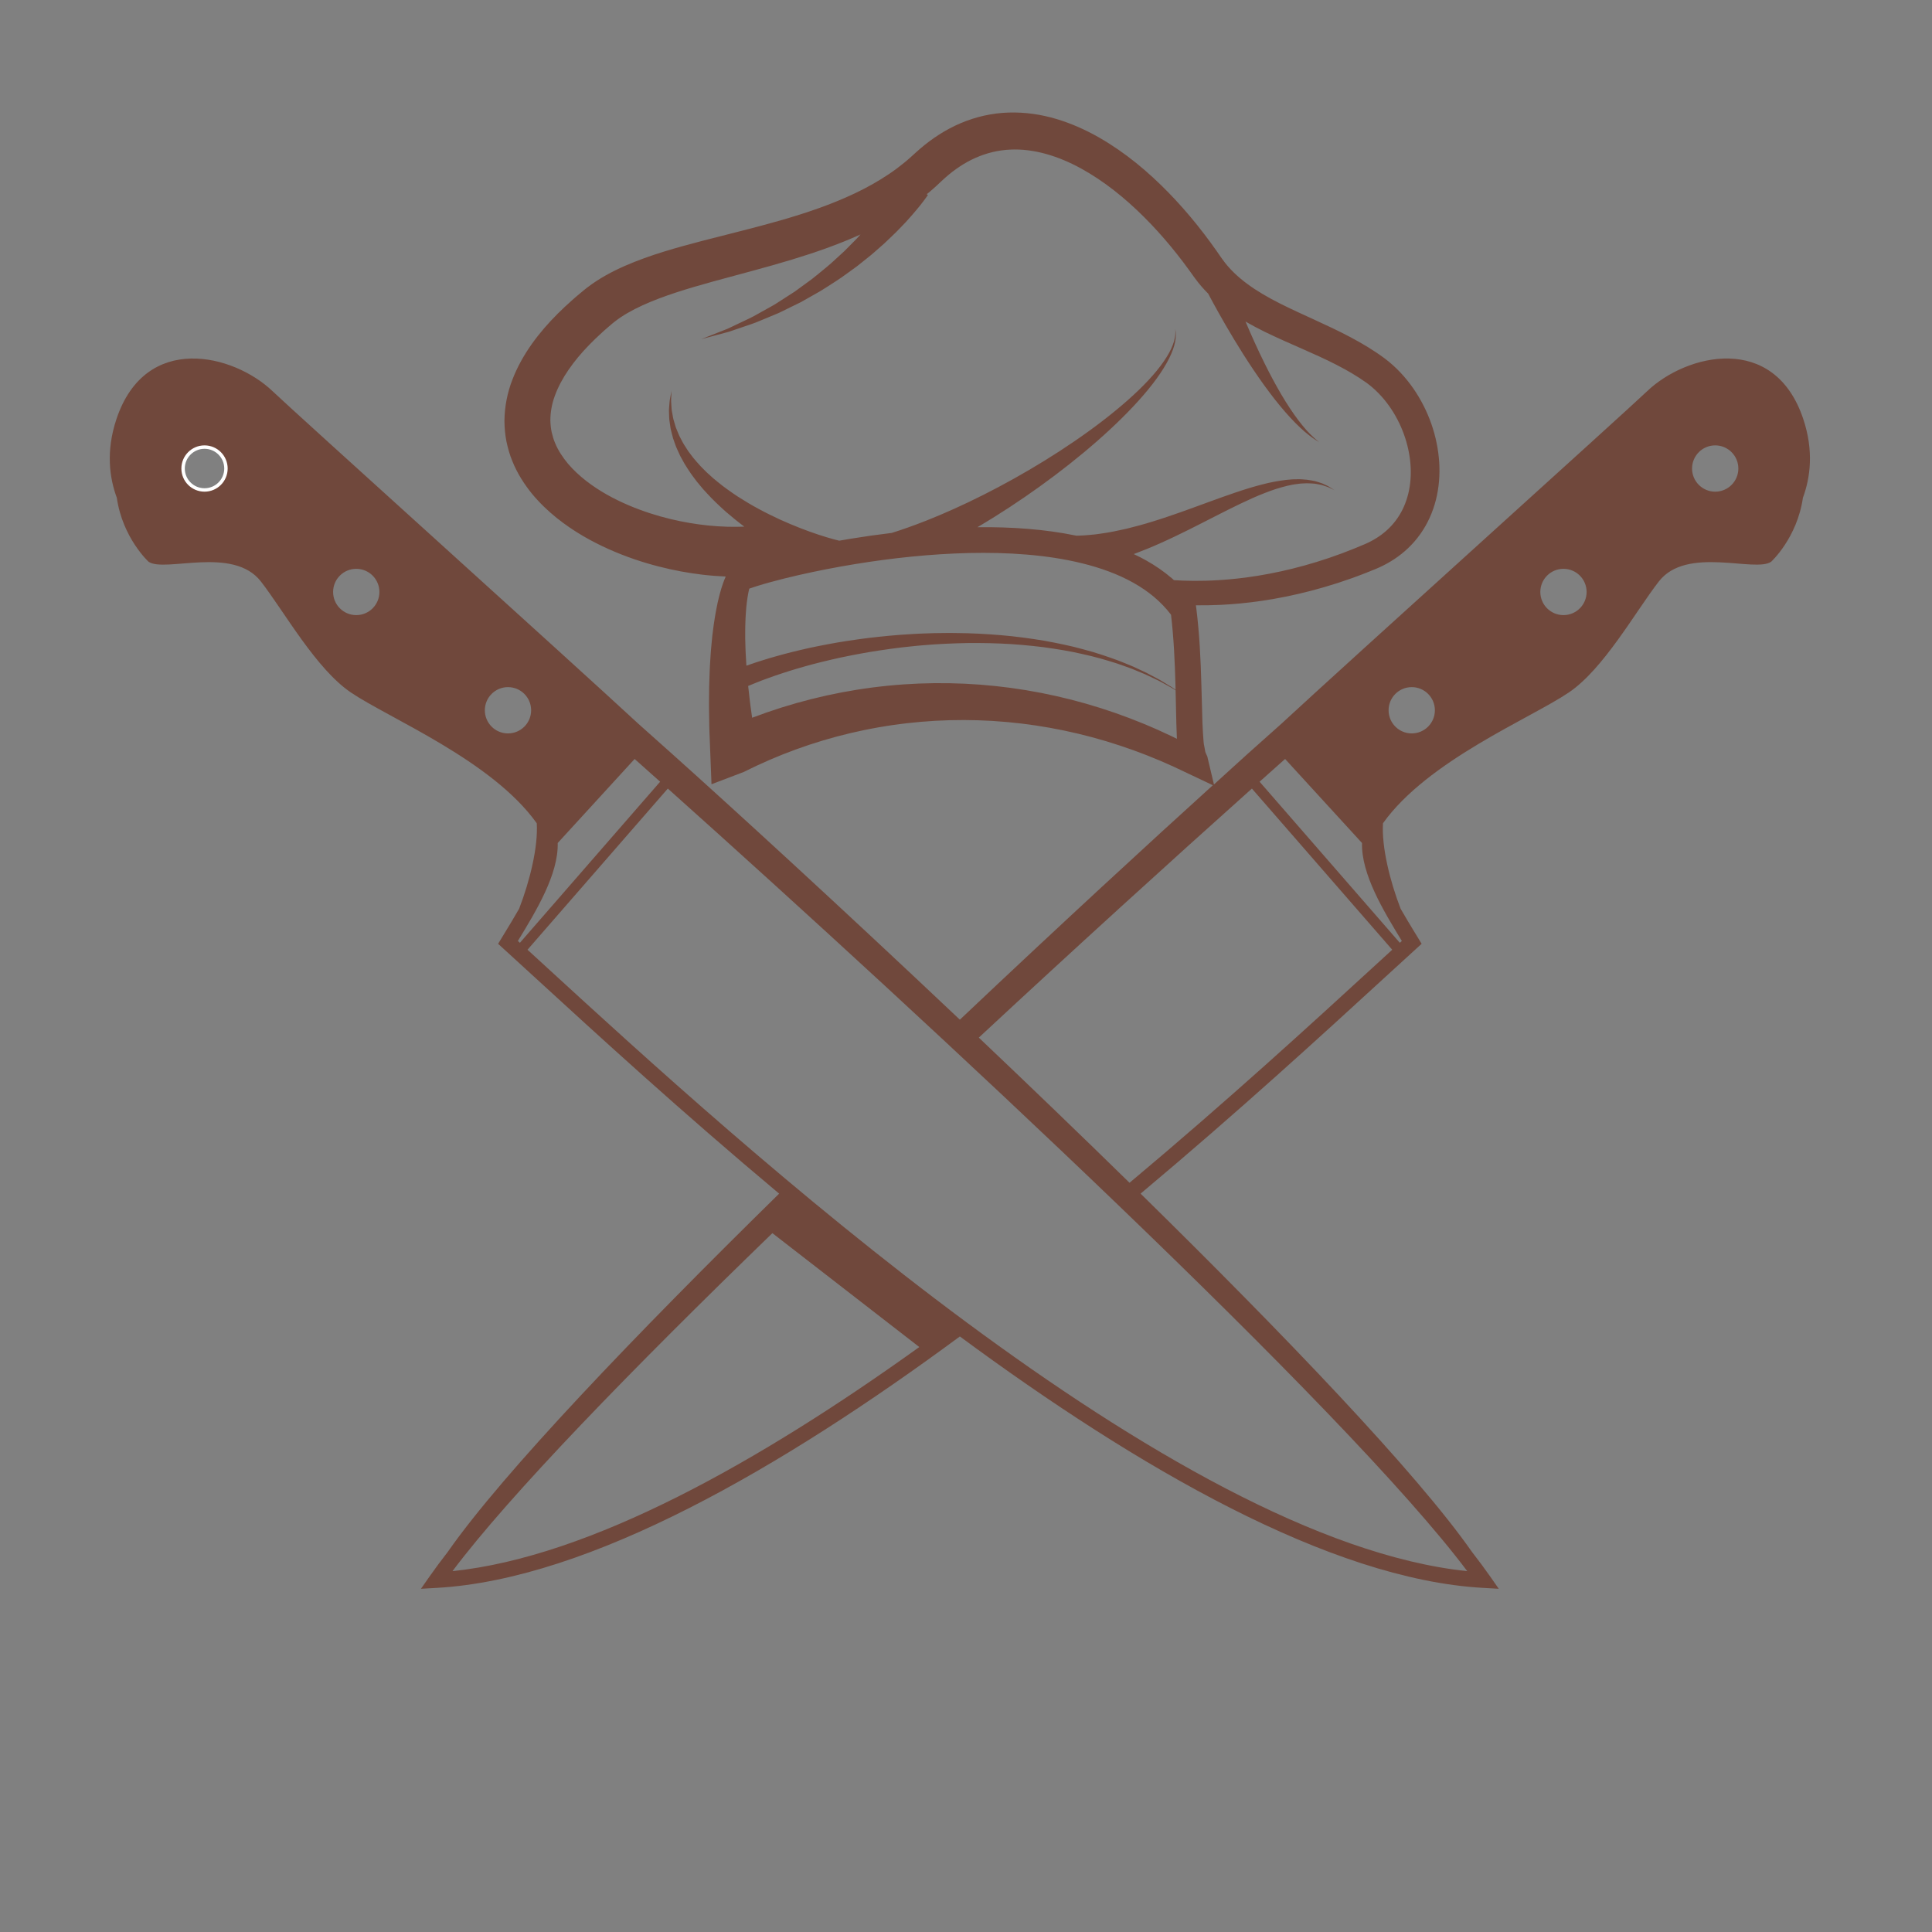 <?xml version="1.0" encoding="UTF-8" standalone="no"?>
<!-- Created with Inkscape (http://www.inkscape.org/) -->

<svg
   xmlns:dc="http://purl.org/dc/elements/1.1/"
   xmlns:cc="http://creativecommons.org/ns#"
   xmlns:rdf="http://www.w3.org/1999/02/22-rdf-syntax-ns#"
   xmlns:svg="http://www.w3.org/2000/svg"
   xmlns="http://www.w3.org/2000/svg"
   xmlns:sodipodi="http://sodipodi.sourceforge.net/DTD/sodipodi-0.dtd"
   xmlns:inkscape="http://www.inkscape.org/namespaces/inkscape"
   version="1.1"
   id="svg2592"
   xml:space="preserve"
   width="1066.667"
   height="1066.667"
   viewBox="0 0 1066.667 1066.667"
   sodipodi:docname="chef-hat-knives-pubicdomainvectors.org.svg"
   inkscape:version="0.92.4 (5da689c313, 2019-01-14)"><rect x="0" y="0" width="1066.667" height="1066.667" fill="#808080" stroke="none"/><defs
     id="defs2596"><clipPath
       clipPathUnits="userSpaceOnUse"
       id="clipPath2608"><path
         d="M 0,800 H 800 V 0 H 0 Z"
         id="path2606"
         inkscape:connector-curvature="0" /></clipPath></defs><sodipodi:namedview
     pagecolor="#FFFFFF"
     bordercolor="#FFFFFF"
     borderopacity="1"
     objecttolerance="10"
     gridtolerance="10"
     guidetolerance="10"
     inkscape:pageopacity="0"
     inkscape:pageshadow="2"
     inkscape:window-width="1920"
     inkscape:window-height="1018"
     id="namedview2594"
     showgrid="false"
     inkscape:zoom="0.71695128"
     inkscape:cx="533.33337"
     inkscape:cy="542.37292"
     inkscape:window-x="-8"
     inkscape:window-y="-8"
     inkscape:window-maximized="1"
     inkscape:current-layer="g2600" /><g
     id="g2600"
     inkscape:groupmode="layer"
     inkscape:label="chef-hat-knives-pubicdomainvectors.org"
     transform="matrix(1.333,0,0,-1.333,0,1066.667)"><g
       id="g2602"><g
         id="g2604"
         clip-path="url(#clipPath2608)"><path
           d="m 84.709,614.317 c -4.506,0 -8.17,-3.665 -8.17,-8.171 0,-4.507 3.664,-8.17 8.17,-8.17 4.506,0 8.172,3.663 8.172,8.17 0,4.506 -3.666,8.171 -8.172,8.171 m 0,-19.172 c -6.066,0 -11.001,4.935 -11.001,11.001 0,6.067 4.935,11.002 11.001,11.002 6.067,0 11.002,-4.935 11.002,-11.002 0,-6.066 -4.935,-11.001 -11.002,-11.001"
           style="fill:#ffffff;fill-opacity:1;fill-rule:nonzero;stroke:none"
           id="path2610"
           inkscape:connector-curvature="0" /><path
           d="m 710.406,596.56 c -5.295,0 -9.586,4.29 -9.586,9.585 0,5.296 4.291,9.587 9.586,9.587 5.295,0 9.586,-4.291 9.586,-9.587 0,-5.295 -4.291,-9.585 -9.586,-9.585 m -62.845,-51.129 c -5.294,0 -9.587,4.291 -9.587,9.586 0,5.295 4.293,9.587 9.587,9.587 5.294,0 9.585,-4.292 9.585,-9.587 0,-5.295 -4.291,-9.586 -9.585,-9.586 m -62.846,-48.999 c -5.295,0 -9.587,4.293 -9.587,9.586 0,5.296 4.292,9.586 9.587,9.586 5.295,0 9.586,-4.29 9.586,-9.586 0,-5.293 -4.291,-9.586 -9.586,-9.586 m -4.102,-85.958 c -0.27,-0.247 -0.557,-0.511 -0.833,-0.763 l -58.084,66.716 c 3.603,3.219 7.13,6.361 10.569,9.42 l 31.857,-34.804 c -0.316,-12.897 8.791,-27.94 16.491,-40.569 m -12.061,-11.041 c -24.869,-22.804 -60.188,-55.183 -100.717,-89.122 -20.694,20.261 -41.875,40.617 -62.43,60.127 40.288,37.463 79.863,73.417 113.112,103.149 l 58.116,-66.752 c -2.551,-2.333 -5.237,-4.795 -8.081,-7.402 m -341.99,0 c -2.843,2.607 -5.53,5.069 -8.08,7.402 l 58.117,66.752 C 383.956,377.582 557.245,216.746 607.706,149.461 485.373,162.127 304.586,327.891 226.562,399.433 M 187.409,149.461 c 23.655,31.543 74.305,83.646 132.5,139.99 l 60.846,-47.17 C 314.51,194.734 244.577,155.379 187.409,149.461 M 214.5,410.474 c 7.701,12.629 16.81,27.672 16.493,40.569 l 31.859,34.804 c 3.438,-3.059 6.962,-6.201 10.567,-9.42 l -58.083,-66.716 c -0.276,0.252 -0.564,0.516 -0.836,0.763 m -4.1,85.958 c -5.295,0 -9.586,4.293 -9.586,9.586 0,5.296 4.291,9.586 9.586,9.586 5.295,0 9.587,-4.29 9.587,-9.586 0,-5.293 -4.292,-9.586 -9.587,-9.586 m -62.844,48.999 c -5.295,0 -9.587,4.291 -9.587,9.586 0,5.295 4.292,9.587 9.587,9.587 5.294,0 9.587,-4.292 9.587,-9.587 0,-5.295 -4.293,-9.586 -9.587,-9.586 M 84.708,596.56 c -5.294,0 -9.585,4.29 -9.585,9.585 0,5.296 4.291,9.587 9.585,9.587 5.296,0 9.587,-4.291 9.587,-9.587 0,-5.295 -4.291,-9.585 -9.587,-9.585 M 485.271,495.271 c -1.9,0.908 -3.825,1.767 -5.738,2.652 -1.923,0.867 -3.877,1.66 -5.814,2.494 -3.905,1.6 -7.849,3.111 -11.838,4.503 -3.993,1.387 -8.024,2.671 -12.092,3.834 -8.138,2.329 -16.424,4.197 -24.8,5.58 -8.377,1.384 -16.845,2.285 -25.35,2.686 -4.251,0.199 -8.512,0.271 -12.776,0.23 -4.262,-0.053 -8.525,-0.233 -12.785,-0.523 -2.128,-0.133 -4.251,-0.362 -6.38,-0.542 -2.125,-0.202 -4.243,-0.488 -6.366,-0.731 -2.122,-0.27 -4.23,-0.613 -6.348,-0.916 -2.111,-0.337 -4.211,-0.737 -6.32,-1.105 -2.101,-0.405 -4.193,-0.861 -6.29,-1.291 l -6.253,-1.475 -6.209,-1.658 -6.163,-1.841 -6.11,-2.021 -6.05,-2.2 -0.069,-0.028 c -0.021,0.136 -0.038,0.27 -0.057,0.407 l -0.603,4.345 c -0.219,1.452 -0.35,2.896 -0.523,4.345 l -0.462,4.076 c 1.065,0.463 2.249,0.928 3.538,1.442 1.47,0.605 3.082,1.202 4.817,1.822 1.723,0.649 3.585,1.272 5.552,1.919 1.955,0.679 4.051,1.281 6.229,1.952 2.175,0.667 4.475,1.258 6.842,1.925 2.388,0.583 4.842,1.258 7.398,1.819 5.093,1.199 10.52,2.244 16.157,3.219 5.646,0.899 11.504,1.77 17.493,2.336 2.987,0.346 6.015,0.525 9.049,0.779 3.039,0.158 6.091,0.381 9.147,0.439 6.114,0.23 12.235,0.156 18.255,-0.085 6.021,-0.24 11.928,-0.794 17.629,-1.483 5.684,-0.783 11.176,-1.659 16.305,-2.86 5.154,-1.104 9.938,-2.517 14.323,-3.911 2.186,-0.726 4.245,-1.516 6.224,-2.217 1.94,-0.806 3.781,-1.568 5.509,-2.284 1.703,-0.778 3.273,-1.557 4.741,-2.25 1.478,-0.675 2.744,-1.466 3.938,-2.088 1.567,-0.816 2.834,-1.593 3.886,-2.255 l 0.32,-14.034 c 0.063,-2.013 0.124,-4.036 0.223,-6.087 z m -192.197,87.306 c -9.333,0.99 -20.831,3.293 -32.82,8.393 -5.963,2.551 -12.044,5.826 -17.501,10.072 -2.717,2.121 -5.269,4.482 -7.485,7.073 -2.162,2.611 -4.053,5.425 -5.291,8.434 -0.677,1.492 -1.097,3.048 -1.479,4.621 -0.339,1.58 -0.497,3.204 -0.55,4.859 0.015,3.318 0.563,6.806 1.906,10.361 2.591,7.126 7.724,14.335 14.179,20.952 1.627,1.652 3.293,3.303 5.072,4.899 0.863,0.815 1.769,1.604 2.691,2.388 l 1.376,1.184 0.343,0.298 c 0.174,0.144 -0.048,-0.033 0.047,0.042 l 0.189,0.151 0.756,0.606 c 1.544,1.22 3.394,2.471 5.351,3.605 1.961,1.142 4.055,2.208 6.242,3.211 8.782,4.008 18.894,7.003 29.343,9.907 10.484,2.897 21.416,5.662 32.5,9.027 9.449,2.869 19.037,6.169 28.468,10.434 -0.046,-0.052 -0.093,-0.101 -0.14,-0.154 -0.509,-0.563 -1.025,-1.13 -1.547,-1.705 -0.548,-0.551 -1.098,-1.105 -1.654,-1.668 -1.114,-1.123 -2.247,-2.265 -3.394,-3.423 -1.202,-1.102 -2.42,-2.218 -3.648,-3.341 -2.414,-2.311 -5.092,-4.386 -7.712,-6.558 -1.292,-1.112 -2.671,-2.104 -4.045,-3.097 -1.372,-1.001 -2.738,-1.999 -4.094,-2.99 l -1.016,-0.742 -1.053,-0.676 c -0.7,-0.449 -1.397,-0.898 -2.088,-1.344 -1.391,-0.894 -2.763,-1.775 -4.112,-2.643 -1.331,-0.911 -2.749,-1.601 -4.09,-2.378 -1.351,-0.753 -2.675,-1.492 -3.964,-2.211 -2.545,-1.518 -5.127,-2.587 -7.447,-3.731 -1.166,-0.555 -2.288,-1.088 -3.352,-1.595 -0.534,-0.253 -1.054,-0.501 -1.56,-0.74 -0.517,-0.206 -1.022,-0.406 -1.511,-0.601 -1.958,-0.773 -3.665,-1.45 -5.072,-2.006 -2.82,-1.116 -4.433,-1.752 -4.433,-1.752 0,0 1.673,0.447 4.602,1.229 1.471,0.394 3.254,0.871 5.302,1.419 0.513,0.137 1.041,0.28 1.585,0.426 0.534,0.182 1.081,0.369 1.642,0.561 1.128,0.383 2.314,0.788 3.549,1.208 2.46,0.879 5.205,1.664 7.945,2.893 1.387,0.577 2.814,1.171 4.273,1.775 1.449,0.629 2.982,1.171 4.436,1.937 1.48,0.723 2.981,1.461 4.501,2.207 0.763,0.374 1.529,0.75 2.297,1.127 l 1.161,0.57 1.127,0.638 c 1.51,0.854 3.031,1.715 4.556,2.582 1.534,0.86 3.078,1.722 4.542,2.708 2.959,1.923 5.995,3.766 8.779,5.871 1.415,1.026 2.823,2.043 4.208,3.048 1.34,1.07 2.665,2.127 3.967,3.168 0.653,0.521 1.299,1.041 1.941,1.554 0.618,0.538 1.231,1.072 1.837,1.601 1.21,1.065 2.396,2.107 3.548,3.12 1.114,1.061 2.196,2.094 3.246,3.094 1.053,0.995 2.055,1.975 2.977,2.962 0.936,0.975 1.833,1.907 2.687,2.795 0.821,0.924 1.603,1.8 2.335,2.622 1.478,1.641 2.682,3.172 3.704,4.412 0.99,1.275 1.77,2.274 2.328,3.079 0.509,0.72 0.78,1.102 0.78,1.102 l -0.502,0.303 c 0.333,0.274 0.676,0.532 1.006,0.812 1.212,1.028 2.413,2.079 3.573,3.181 l 1.586,1.485 c 0.525,0.485 1.104,1.043 1.526,1.391 0.876,0.78 1.885,1.611 2.892,2.395 1.012,0.778 2.045,1.516 3.096,2.213 2.106,1.39 4.296,2.599 6.555,3.598 4.521,1.997 9.323,3.177 14.263,3.403 9.9,0.515 20.179,-2.716 29.573,-7.898 9.432,-5.199 18.098,-12.213 25.914,-19.999 3.913,-3.902 7.631,-8.002 11.142,-12.259 1.757,-2.127 3.467,-4.29 5.128,-6.482 0.826,-1.098 1.645,-2.201 2.45,-3.315 l 1.198,-1.671 0.706,-0.991 0.633,-0.854 c 1.626,-2.22 3.427,-4.272 5.334,-6.182 1.03,-1.952 2.433,-4.561 4.164,-7.652 3.728,-6.679 8.899,-15.467 14.597,-23.922 1.415,-2.117 2.878,-4.208 4.341,-6.244 1.467,-2.037 2.957,-4.007 4.422,-5.894 1.484,-1.873 2.949,-3.659 4.387,-5.313 1.444,-1.65 2.854,-3.169 4.196,-4.529 0.685,-0.666 1.325,-1.32 1.964,-1.913 0.643,-0.581 1.255,-1.135 1.833,-1.656 1.199,-0.988 2.233,-1.851 3.152,-2.479 0.88,-0.673 1.638,-1.111 2.138,-1.426 0.502,-0.313 0.77,-0.478 0.77,-0.478 0,0 -0.244,0.2 -0.701,0.576 -0.455,0.378 -1.138,0.905 -1.917,1.681 -0.815,0.732 -1.718,1.715 -2.755,2.827 -0.492,0.58 -1.016,1.199 -1.568,1.849 -0.543,0.659 -1.084,1.379 -1.66,2.112 -1.129,1.493 -2.3,3.15 -3.487,4.935 -1.182,1.787 -2.375,3.711 -3.572,5.718 -1.179,2.022 -2.371,4.124 -3.529,6.29 -1.161,2.167 -2.309,4.381 -3.411,6.622 -2.931,5.902 -5.612,11.904 -7.897,17.314 2.706,-1.561 5.432,-2.983 8.137,-4.317 10.274,-4.986 20.31,-8.842 29.346,-13.489 4.508,-2.298 8.811,-4.806 12.642,-7.551 3.529,-2.565 6.689,-5.861 9.271,-9.469 5.181,-7.25 8.249,-15.871 8.913,-24.195 0.69,-8.335 -1.188,-16.367 -5.375,-22.379 -2.07,-3.024 -4.687,-5.554 -7.644,-7.566 -1.477,-1.008 -3.036,-1.89 -4.647,-2.655 l -1.167,-0.533 -1.41,-0.587 c -0.938,-0.391 -1.87,-0.781 -2.795,-1.166 -7.13,-2.918 -14.233,-5.276 -20.908,-7.129 -13.4,-3.718 -25.452,-5.438 -35.376,-6.045 -7.488,-0.47 -13.765,-0.338 -18.642,-0.01 -0.248,0.221 -0.485,0.454 -0.735,0.669 -3.362,2.903 -7.013,5.393 -10.809,7.525 -1.671,0.939 -3.372,1.796 -5.09,2.603 0.036,0.012 0.069,0.024 0.104,0.037 3.738,1.408 7.539,2.949 11.299,4.656 3.781,1.676 7.519,3.506 11.241,5.34 7.418,3.694 14.664,7.548 21.544,10.838 3.441,1.653 6.792,3.158 10.027,4.408 3.223,1.301 6.345,2.259 9.268,2.981 0.735,0.158 1.455,0.311 2.159,0.461 0.705,0.159 1.4,0.206 2.079,0.312 1.358,0.236 2.649,0.229 3.875,0.293 1.22,0.018 2.356,-0.112 3.42,-0.174 1.035,-0.201 2.006,-0.35 2.869,-0.552 0.843,-0.273 1.598,-0.52 2.254,-0.733 0.658,-0.221 1.161,-0.537 1.6,-0.728 0.866,-0.422 1.329,-0.647 1.329,-0.647 0,0 -0.432,0.281 -1.241,0.803 -0.416,0.245 -0.891,0.627 -1.524,0.931 -0.641,0.299 -1.379,0.643 -2.205,1.026 -0.854,0.315 -1.829,0.59 -2.888,0.93 -1.081,0.2 -2.26,0.481 -3.534,0.617 -1.276,0.091 -2.65,0.259 -4.085,0.188 -0.718,-0.022 -1.468,0.013 -2.217,-0.061 -0.754,-0.066 -1.523,-0.135 -2.312,-0.206 -3.129,-0.375 -6.509,-0.983 -9.978,-1.911 -3.49,-0.885 -7.105,-2.004 -10.792,-3.252 -7.386,-2.486 -15.081,-5.448 -22.772,-8.171 -3.845,-1.345 -7.682,-2.675 -11.472,-3.828 -3.783,-1.19 -7.519,-2.195 -11.127,-3.074 -3.616,-0.822 -7.104,-1.55 -10.405,-1.985 -0.823,-0.117 -1.635,-0.23 -2.435,-0.341 -0.798,-0.075 -1.586,-0.149 -2.358,-0.222 -1.544,-0.179 -3.029,-0.231 -4.448,-0.286 -0.355,-0.021 -0.694,-0.02 -1.039,-0.03 -6.586,1.364 -13.216,2.262 -19.838,2.806 -7.059,0.595 -14.11,0.773 -21.14,0.715 2.386,1.408 4.813,2.874 7.272,4.412 8.102,5.062 16.494,10.809 24.606,16.911 16.21,12.188 31.316,25.914 40.651,37.99 4.666,6.012 7.825,11.659 8.984,15.983 0.599,2.148 0.708,3.915 0.631,5.094 -0.025,0.592 -0.102,1.039 -0.165,1.338 -0.054,0.299 -0.084,0.451 -0.084,0.451 0,0 0.014,-0.155 0.041,-0.458 0.035,-0.302 0.072,-0.749 0.04,-1.334 -0.031,-1.164 -0.3,-2.869 -1.073,-4.894 -1.508,-4.071 -5.07,-9.249 -10.149,-14.671 -10.168,-10.899 -26.19,-22.945 -43.083,-33.341 -8.451,-5.208 -17.124,-10.029 -25.405,-14.186 -8.277,-4.167 -16.155,-7.677 -22.978,-10.386 -5.856,-2.325 -10.914,-4.073 -14.782,-5.284 -5.732,-0.685 -11.442,-1.493 -17.128,-2.425 -1.543,-0.251 -3.084,-0.522 -4.623,-0.793 -0.629,0.154 -1.286,0.32 -1.989,0.503 -1.927,0.517 -4.121,1.169 -6.509,1.958 -2.385,0.798 -4.977,1.694 -7.676,2.766 -2.715,1.044 -5.534,2.257 -8.437,3.56 -2.875,1.347 -5.847,2.771 -8.77,4.381 -2.955,1.566 -5.844,3.33 -8.708,5.149 -2.811,1.88 -5.6,3.822 -8.162,5.941 -0.642,0.529 -1.294,1.044 -1.92,1.579 -0.613,0.552 -1.219,1.102 -1.822,1.647 -1.248,1.066 -2.305,2.262 -3.443,3.376 -1.069,1.159 -2.09,2.336 -3.062,3.509 -0.459,0.606 -0.912,1.207 -1.361,1.799 -0.223,0.299 -0.447,0.595 -0.672,0.89 -0.207,0.301 -0.394,0.612 -0.592,0.915 -0.776,1.222 -1.579,2.397 -2.166,3.63 -0.319,0.607 -0.633,1.205 -0.94,1.792 -0.284,0.596 -0.503,1.205 -0.752,1.792 -0.243,0.591 -0.48,1.17 -0.71,1.736 -0.175,0.586 -0.344,1.158 -0.511,1.716 -0.164,0.56 -0.327,1.108 -0.481,1.64 -0.152,0.535 -0.208,1.07 -0.312,1.582 -0.156,1.031 -0.418,1.997 -0.457,2.906 -0.058,0.911 -0.112,1.749 -0.16,2.505 -0.082,0.762 -0.014,1.437 0.014,2.029 0.028,0.593 0.055,1.099 0.074,1.506 0.044,0.823 0.067,1.262 0.067,1.262 0,0 -0.086,-0.429 -0.244,-1.235 -0.08,-0.406 -0.176,-0.905 -0.293,-1.493 -0.11,-0.59 -0.276,-1.267 -0.303,-2.041 -0.062,-0.776 -0.128,-1.633 -0.202,-2.569 -0.091,-0.939 0.03,-1.951 0.041,-3.045 0.03,-0.543 0.011,-1.117 0.089,-1.69 0.083,-0.577 0.167,-1.169 0.253,-1.776 0.092,-0.612 0.186,-1.239 0.283,-1.881 0.156,-0.629 0.316,-1.271 0.481,-1.929 0.171,-0.656 0.317,-1.34 0.525,-2.015 0.238,-0.669 0.475,-1.348 0.718,-2.039 0.446,-1.412 1.112,-2.771 1.759,-4.202 0.164,-0.355 0.32,-0.72 0.497,-1.075 0.19,-0.347 0.382,-0.695 0.575,-1.046 0.389,-0.704 0.784,-1.417 1.18,-2.137 0.857,-1.399 1.767,-2.815 2.737,-4.223 1.029,-1.35 2.004,-2.814 3.157,-4.132 0.562,-0.674 1.127,-1.355 1.697,-2.039 0.583,-0.667 1.194,-1.312 1.8,-1.974 2.414,-2.655 5.066,-5.135 7.772,-7.562 2.48,-2.129 5.012,-4.198 7.597,-6.13 -4.169,-0.176 -9.263,-0.119 -15.186,0.492 m 16.034,-57.525 -0.254,4.337 c -0.098,1.45 -0.094,2.878 -0.149,4.323 l -0.061,2.163 0.005,2.146 c 0.011,1.429 -0.008,2.873 0.07,4.282 0.053,1.418 0.088,2.849 0.215,4.239 l 0.158,2.102 0.232,2.062 c 0.067,0.697 0.18,1.357 0.281,2.028 0.097,0.678 0.208,1.339 0.343,1.971 0.109,0.596 0.24,1.141 0.373,1.681 0.097,0.036 0.199,0.072 0.291,0.107 0.879,0.31 1.785,0.609 2.706,0.9 1.841,0.581 3.729,1.127 5.628,1.651 3.799,1.049 7.657,2.006 11.535,2.895 7.756,1.778 15.594,3.302 23.462,4.592 15.741,2.578 31.634,4.246 47.492,4.624 7.921,0.159 15.837,0.017 23.669,-0.644 7.833,-0.639 15.589,-1.775 23.092,-3.624 7.493,-1.845 14.755,-4.416 21.26,-8.077 6.106,-3.417 11.488,-7.835 15.558,-13.22 1.144,-9.685 1.584,-19.58 1.853,-29.545 l 0.034,-1.521 c -1.005,0.692 -2.212,1.502 -3.697,2.357 -1.169,0.678 -2.409,1.527 -3.86,2.269 -1.443,0.759 -2.989,1.608 -4.667,2.467 -1.71,0.796 -3.528,1.644 -5.446,2.537 -1.961,0.792 -4.005,1.679 -6.175,2.505 -4.363,1.598 -9.136,3.235 -14.295,4.577 -5.138,1.439 -10.653,2.564 -16.38,3.609 -5.741,0.944 -11.707,1.765 -17.804,2.273 -6.094,0.507 -12.306,0.853 -18.523,0.887 -3.11,0.074 -6.217,-0.017 -9.316,-0.045 -3.094,-0.124 -6.183,-0.175 -9.24,-0.394 -6.119,-0.314 -12.121,-0.941 -17.927,-1.61 -5.791,-0.745 -11.387,-1.576 -16.658,-2.581 -2.643,-0.459 -5.191,-1.042 -7.671,-1.534 -2.459,-0.582 -4.85,-1.088 -7.124,-1.677 -2.275,-0.595 -4.462,-1.125 -6.518,-1.738 -2.065,-0.582 -4.022,-1.145 -5.847,-1.743 -1.829,-0.564 -3.538,-1.116 -5.103,-1.682 -0.522,-0.182 -1.007,-0.351 -1.501,-0.522 -0.01,0.192 -0.033,0.383 -0.041,0.573 m 437.767,101.619 c -12.041,35.969 -48.501,26.951 -64.657,11.506 -9.289,-8.881 -122.343,-110.762 -151.544,-137.784 -3.005,-2.673 -7.583,-6.753 -13.48,-12.03 l -0.436,-0.381 0.004,-0.007 c -4.111,-3.681 -8.727,-7.943 -13.969,-12.689 l -2.628,11.053 v 0.003 c 0,0.686 -0.919,1.817 -1.054,2.964 -0.137,1.163 -0.528,2.381 -0.61,3.632 -0.174,2.493 -0.384,5.078 -0.464,7.665 l -0.442,15.727 c -0.287,10.563 -0.772,21.222 -2.117,31.958 l -0.169,1.216 c 3.102,-0.044 6.465,-0.005 10.117,0.17 10.573,0.488 23.38,2.124 37.619,5.849 7.137,1.87 14.546,4.2 22.314,7.245 0.932,0.373 1.87,0.747 2.812,1.124 l 1.419,0.567 1.646,0.717 c 2.118,0.964 4.215,2.104 6.238,3.44 4.047,2.663 7.797,6.159 10.766,10.363 2.996,4.185 5.172,9.035 6.469,14.12 1.292,5.092 1.715,10.414 1.376,15.715 -0.708,10.602 -4.303,21.19 -10.698,30.473 -3.224,4.633 -7.135,8.901 -11.93,12.504 -4.534,3.354 -9.282,6.188 -14.166,8.777 -9.746,5.176 -19.895,9.251 -29.346,14.032 -9.412,4.771 -18.145,10.394 -23.717,18.313 l -0.622,0.862 -0.515,0.75 -1.253,1.806 c -0.842,1.202 -1.701,2.395 -2.568,3.583 -1.745,2.376 -3.544,4.72 -5.399,7.037 -3.705,4.634 -7.659,9.129 -11.864,13.451 -8.418,8.621 -17.88,16.605 -28.855,22.882 -5.488,3.119 -11.371,5.784 -17.657,7.65 -6.27,1.874 -12.987,2.873 -19.785,2.65 -6.794,-0.2 -13.612,-1.756 -19.851,-4.411 -3.123,-1.326 -6.103,-2.918 -8.912,-4.712 -1.403,-0.899 -2.767,-1.843 -4.089,-2.831 -1.318,-0.99 -2.587,-1.998 -3.908,-3.143 -0.703,-0.586 -1.18,-1.04 -1.734,-1.538 l -1.635,-1.486 c -0.971,-0.895 -1.982,-1.752 -3.005,-2.594 -2.049,-1.682 -4.185,-3.275 -6.405,-4.766 -4.441,-2.985 -9.164,-5.62 -14.072,-7.96 -9.831,-4.67 -20.318,-8.2 -30.95,-11.251 -10.641,-3.059 -21.446,-5.627 -32.221,-8.429 -10.771,-2.842 -21.563,-5.778 -32.157,-10.398 -2.642,-1.164 -5.271,-2.447 -7.859,-3.901 -2.592,-1.458 -5.11,-3.067 -7.656,-5.02 l -0.764,-0.597 -0.518,-0.413 -0.394,-0.329 -1.574,-1.312 c -1.051,-0.869 -2.09,-1.748 -3.102,-2.67 -2.05,-1.792 -4.027,-3.681 -5.966,-5.594 -3.857,-3.858 -7.473,-7.988 -10.674,-12.5 -3.198,-4.51 -5.984,-9.42 -8.034,-14.751 -2.08,-5.302 -3.234,-11.142 -3.304,-16.974 0.018,-2.922 0.275,-5.832 0.832,-8.657 0.598,-2.804 1.358,-5.559 2.436,-8.11 2.06,-5.167 4.988,-9.627 8.139,-13.533 3.198,-3.869 6.685,-7.161 10.245,-10.027 7.145,-5.721 14.553,-9.792 21.674,-12.979 7.137,-3.172 14.027,-5.444 20.498,-7.106 6.469,-1.675 12.522,-2.722 18.043,-3.392 3.49,-0.415 6.741,-0.65 9.787,-0.78 -0.008,-0.017 -0.021,-0.043 -0.028,-0.061 -0.184,-0.423 -0.395,-0.88 -0.538,-1.275 -0.321,-0.823 -0.623,-1.64 -0.869,-2.429 -0.28,-0.804 -0.516,-1.597 -0.729,-2.38 -0.224,-0.79 -0.457,-1.584 -0.632,-2.361 l -0.562,-2.351 -0.473,-2.337 c -0.334,-1.564 -0.565,-3.113 -0.817,-4.668 -0.276,-1.56 -0.449,-3.103 -0.651,-4.654 l -0.29,-2.328 -0.22,-2.319 c -0.133,-1.544 -0.324,-3.1 -0.409,-4.638 l -0.297,-4.631 c -0.119,-1.55 -0.129,-3.078 -0.199,-4.62 -0.05,-1.54 -0.124,-3.085 -0.152,-4.622 l -0.045,-4.606 c -0.003,-1.535 -0.053,-3.082 -0.01,-4.607 l 0.07,-4.595 c 0.035,-1.53 0.024,-3.073 0.098,-4.596 l 0.358,-9.17 0.5,-12.784 13.322,5.07 5.296,2.567 5.372,2.415 5.443,2.26 5.51,2.097 5.571,1.94 5.631,1.776 5.682,1.612 5.732,1.444 c 1.925,0.421 3.845,0.88 5.777,1.275 1.935,0.365 3.869,0.772 5.813,1.108 1.947,0.307 3.893,0.662 5.847,0.936 1.96,0.25 3.914,0.555 5.877,0.765 3.927,0.445 7.868,0.788 11.821,1.012 3.951,0.215 7.912,0.326 11.876,0.315 7.928,-0.02 15.865,-0.505 23.761,-1.45 7.893,-0.946 15.747,-2.35 23.505,-4.2 3.878,-0.925 7.734,-1.966 11.562,-3.108 3.827,-1.146 7.622,-2.408 11.387,-3.759 1.872,-0.711 3.76,-1.38 5.621,-2.12 1.852,-0.76 3.72,-1.493 5.563,-2.275 l 5.509,-2.43 5.45,-2.579 10.728,-5.076 0.066,-0.01 0.007,-0.026 -0.073,0.036 c -25.62,-23.201 -63.62,-58.169 -104.783,-97.11 -49.803,47.115 -94.993,88.426 -119.204,110.102 l 0.005,0.007 -0.438,0.381 c -5.898,5.277 -10.475,9.357 -13.48,12.03 -29.201,27.022 -142.254,128.903 -151.545,137.784 -16.155,15.445 -52.614,24.463 -64.655,-11.506 -4.423,-13.214 -2.944,-24.309 0.138,-32.635 2.413,-16.697 13.163,-26.503 13.163,-26.503 6.745,-4.616 34.957,6.719 46.513,-8.165 9.714,-12.519 22.798,-36.186 37.28,-45.982 15.957,-10.794 58.418,-28.149 76.976,-54.163 0.606,-9.764 -2.86,-23.905 -7.301,-35.396 -2.008,-3.533 -4.122,-7.002 -6.127,-10.288 l -2.581,-4.244 1.948,-1.773 c 4.166,-3.79 8.846,-8.081 13.994,-12.801 24.835,-22.772 60.021,-55.033 100.459,-88.903 C 263.236,247.424 208.543,190.416 185.531,157.541 l -0.179,-0.248 c -2.665,-3.436 -5.098,-6.701 -7.225,-9.74 l -3.777,-5.395 6.575,0.373 c 63.437,3.594 143.123,49.881 216.633,104.133 73.509,-54.252 153.197,-100.539 216.632,-104.133 l 6.577,-0.373 -3.779,5.395 c -2.127,3.041 -4.562,6.306 -7.225,9.742 l -0.179,0.246 c -23.014,32.875 -77.705,89.883 -137.171,148.277 40.438,33.87 75.623,66.131 100.458,88.903 5.148,4.72 9.827,9.011 13.994,12.801 l 1.948,1.773 -2.581,4.244 c -2.005,3.286 -4.119,6.755 -6.127,10.288 -4.442,11.491 -7.907,25.632 -7.298,35.396 18.555,26.014 61.015,43.369 76.973,54.163 14.483,9.796 27.566,33.463 37.281,45.982 11.554,14.884 39.767,3.549 46.512,8.165 0,0 10.751,9.806 13.163,26.504 3.082,8.327 4.561,19.421 0.139,32.634"
           style="fill:#70483C;fill-opacity:1;fill-rule:nonzero;stroke:none"
           id="path2612"
           inkscape:connector-curvature="0" /></g></g></g></svg>